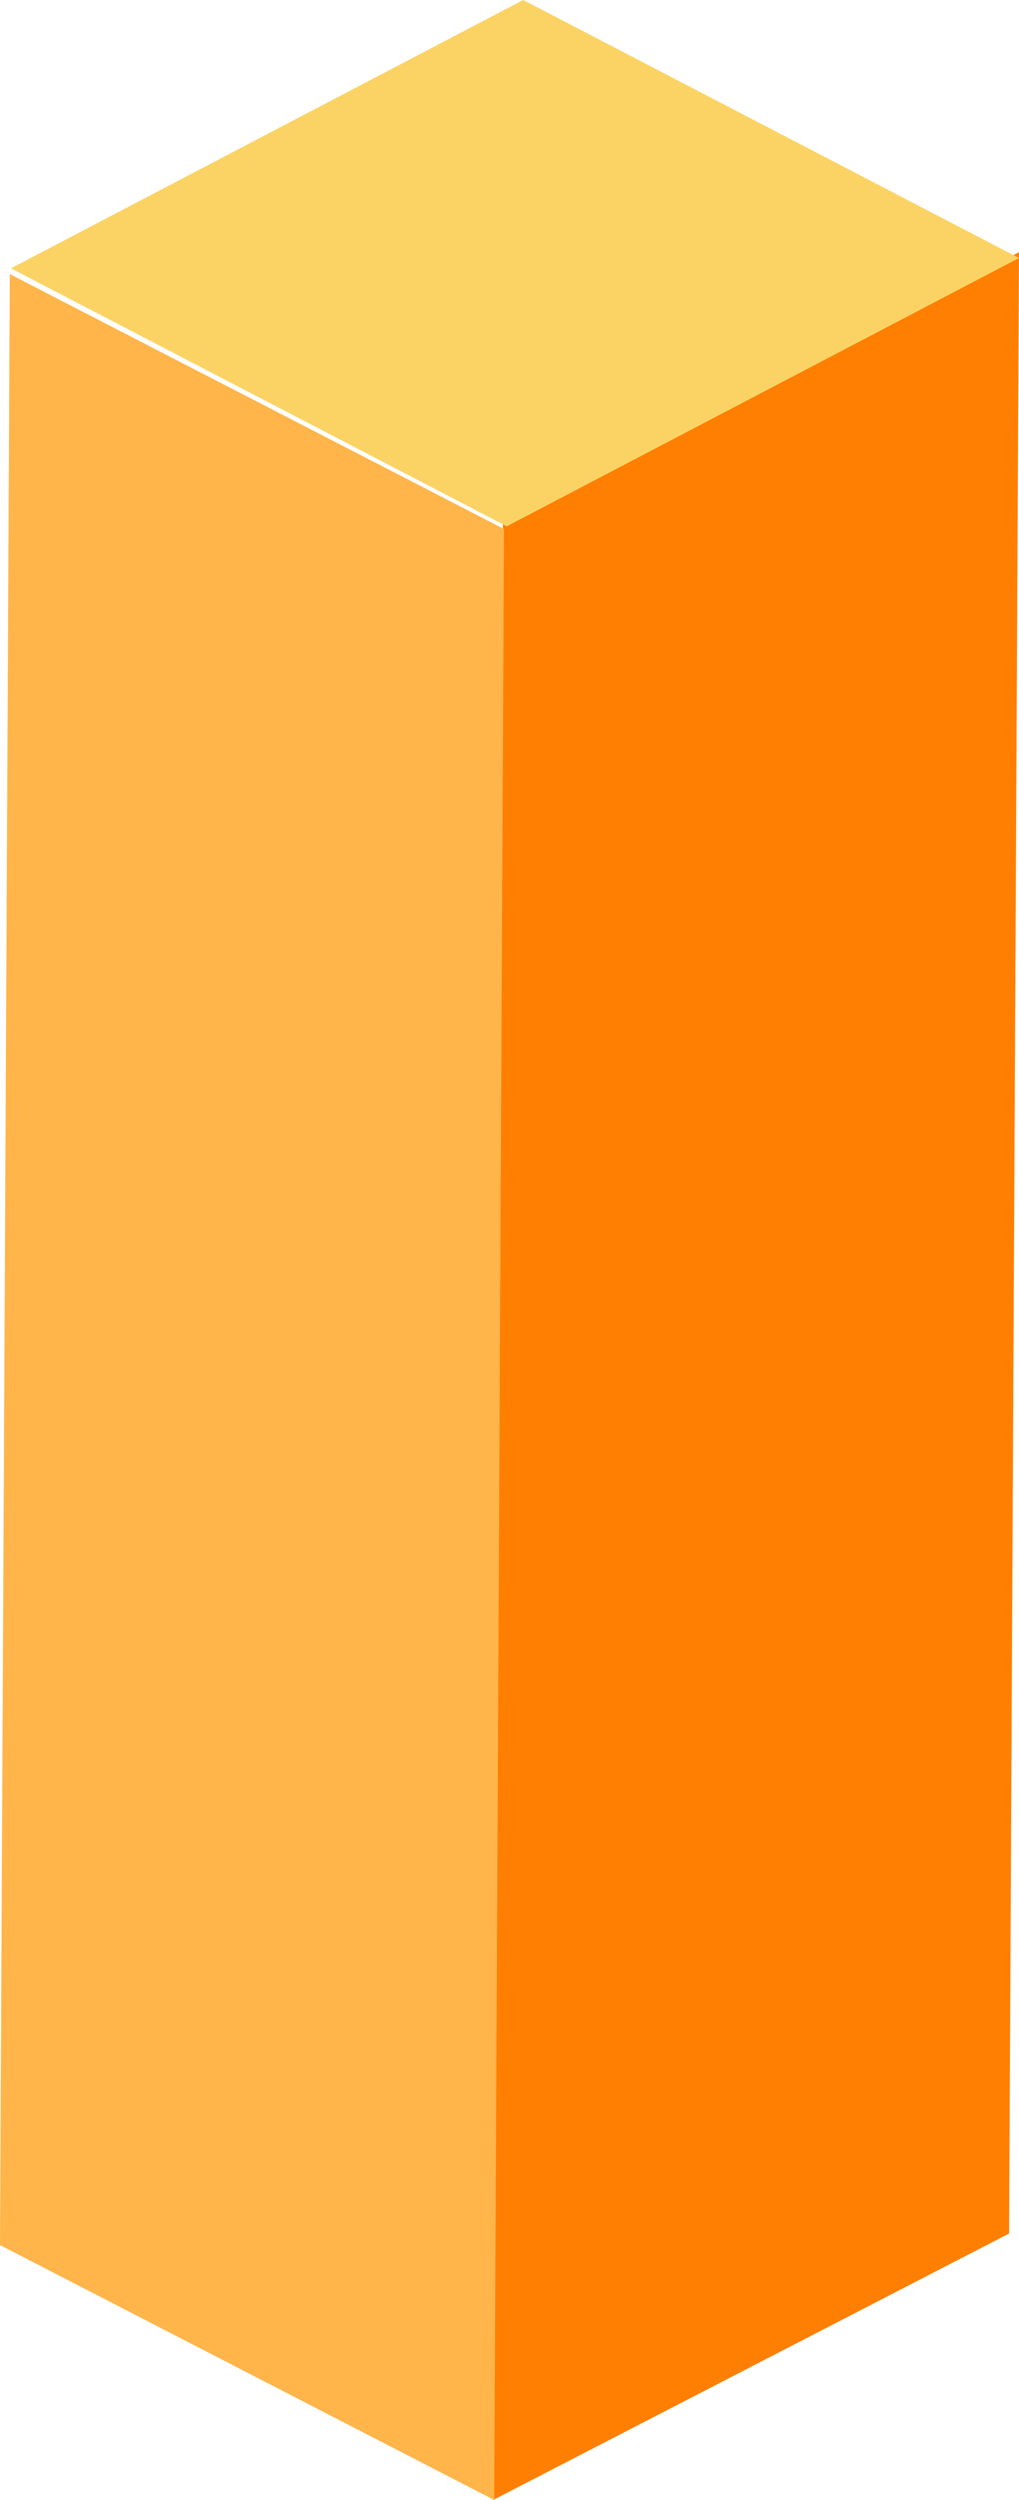 <?xml version="1.0" encoding="UTF-8"?>
<svg width="93px" height="228px" viewBox="0 0 93 228" version="1.1" xmlns="http://www.w3.org/2000/svg" xmlns:xlink="http://www.w3.org/1999/xlink">
    <g stroke="none" stroke-width="1" fill="none" fill-rule="evenodd">
        <g transform="translate(-367, -482)">
            <g transform="translate(380, 325)">
                <g transform="translate(-13, 157)">
                    <polygon fill="#FF7F02" points="45.904 47.304 45 228 92.096 203.696 93 23"></polygon>
                    <polygon fill="#FBD365" points="47.748 0 1 24.47 46.249 48 93 23.53 47.751 0"></polygon>
                    <polygon fill="#FFB54A" points="0 204.751 45.106 228 46 48.249 0.895 25"></polygon>
                </g>
            </g>
        </g>
    </g>
</svg>